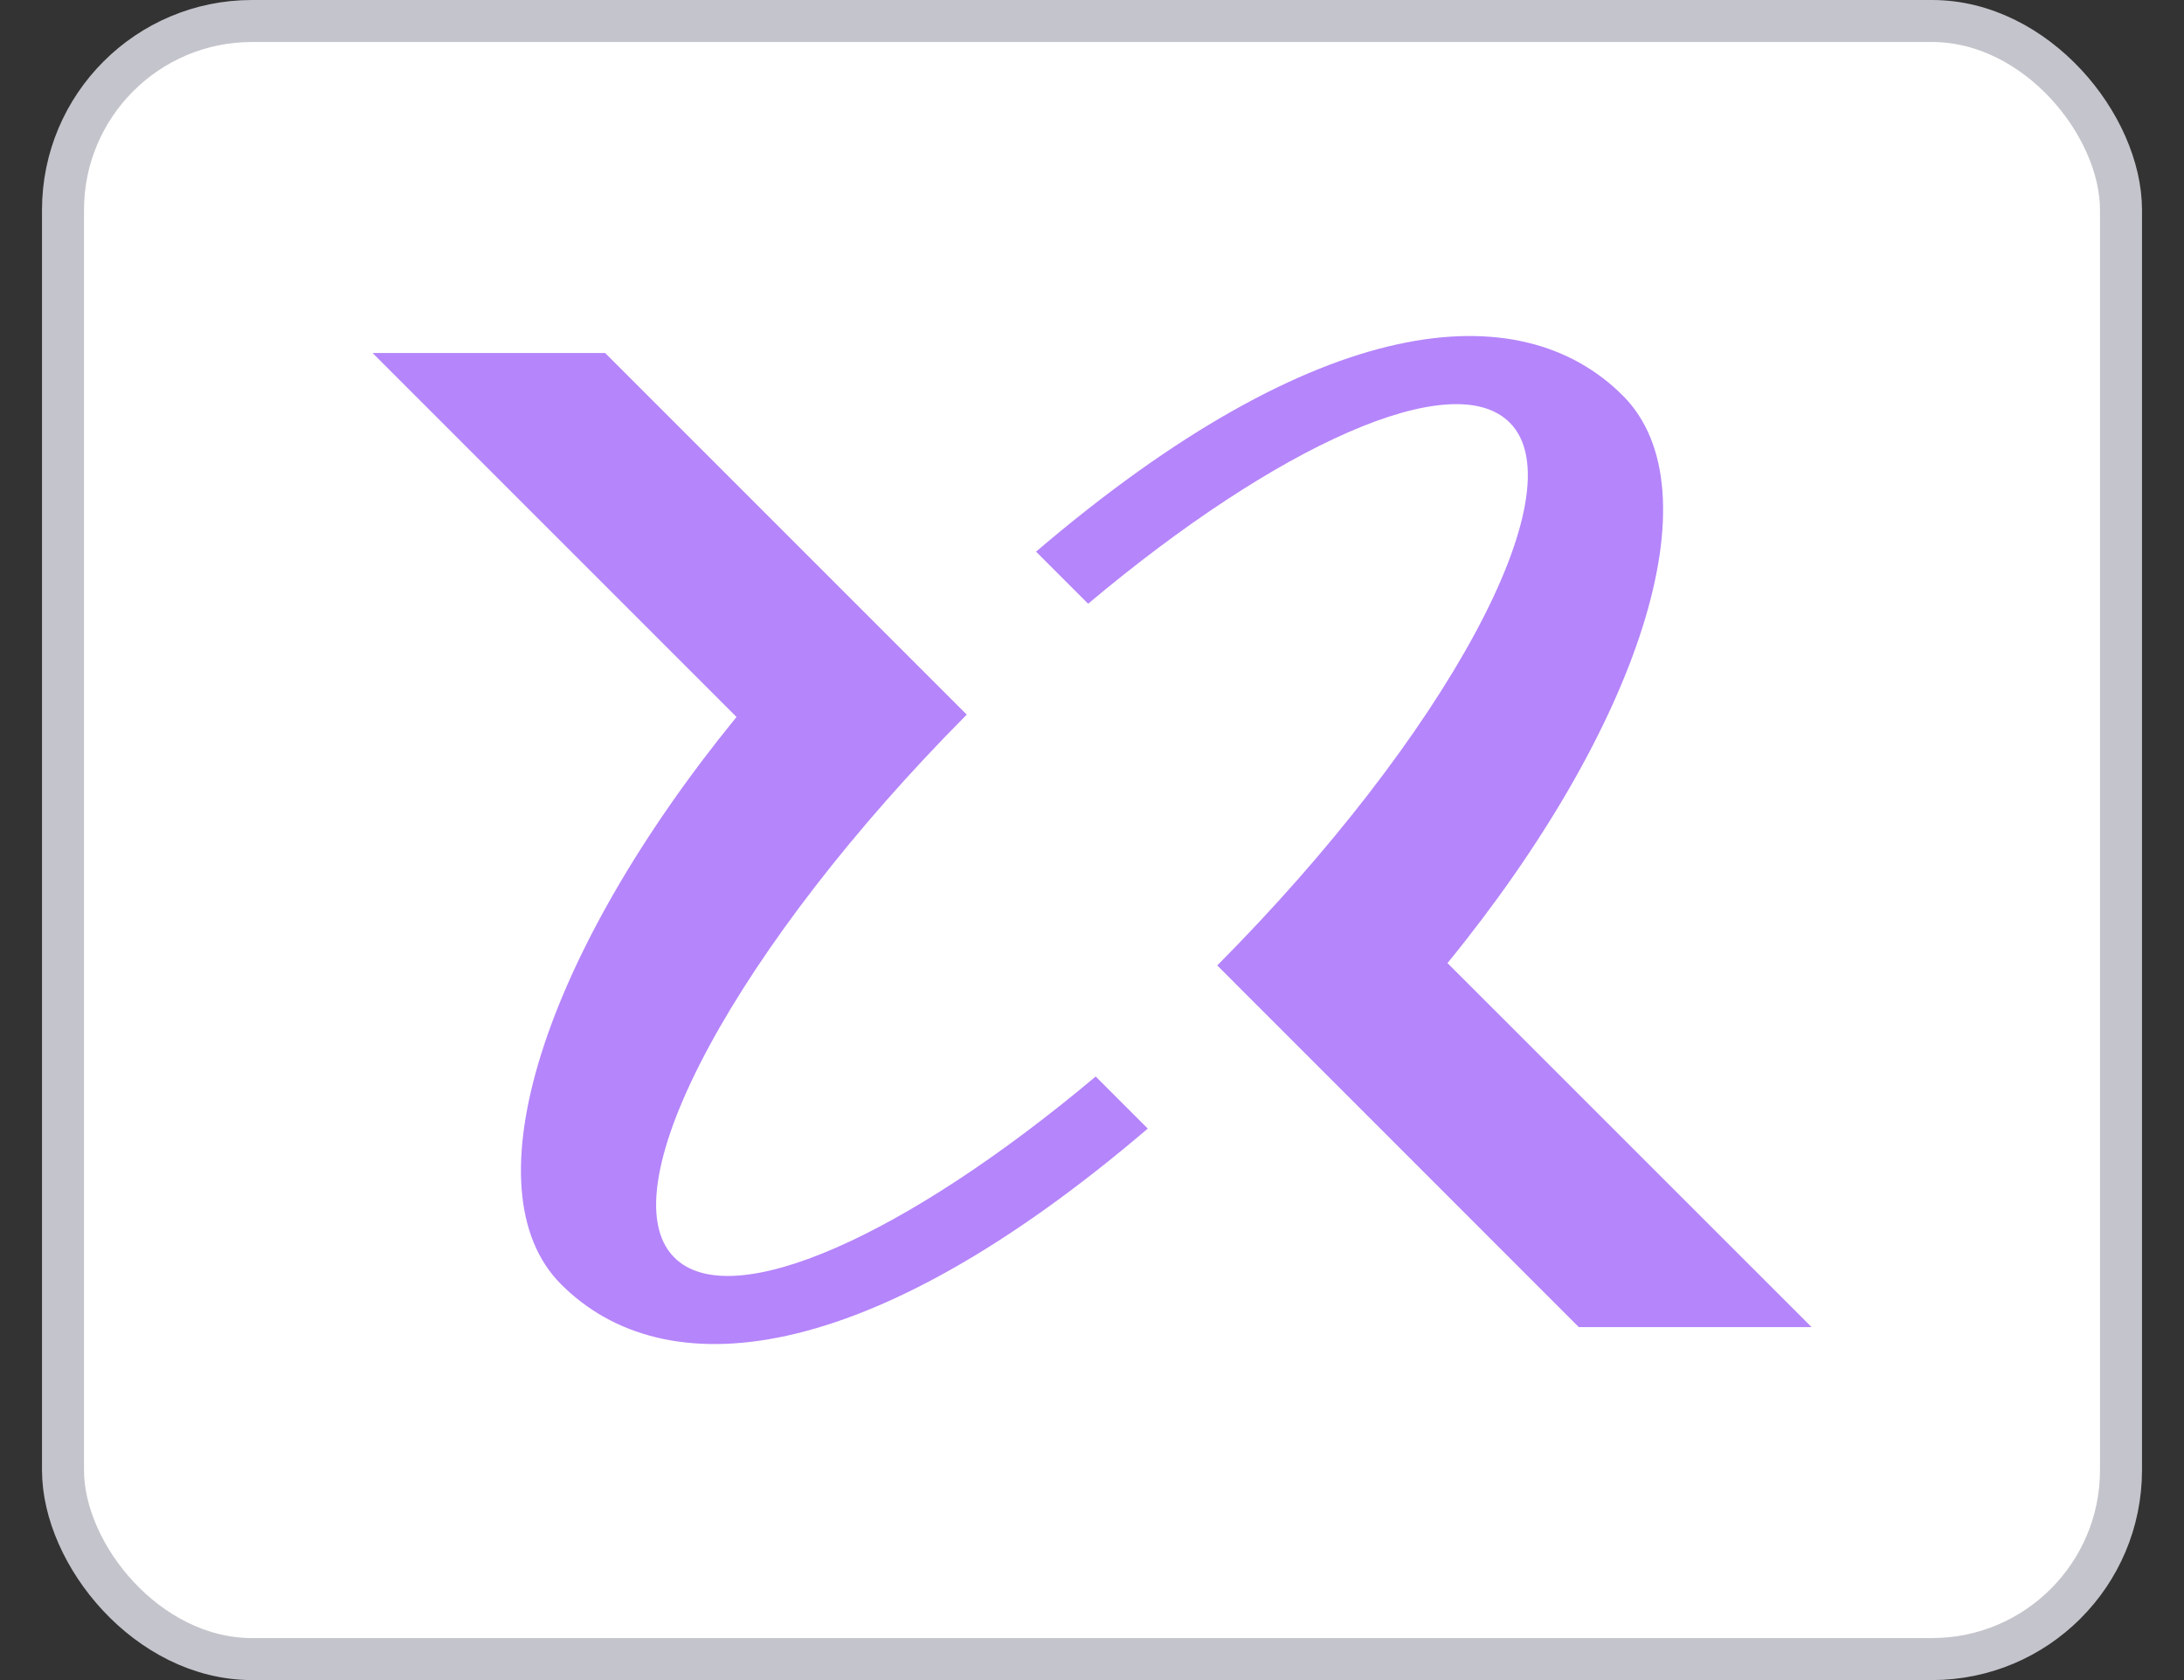 <svg width="26" height="20" viewBox="0 0 26 20" fill="none" xmlns="http://www.w3.org/2000/svg">
<rect x="0" y="0" width="26" height="20" fill="#333333" stroke="none"/>
<rect x="0.75" y="0.25" width="24.5" height="19.5" rx="2.25" fill="white"/>
<rect x="0.75" y="0.25" width="24.5" height="19.5" rx="2.25" stroke="#C4C4CC" stroke-width="0.5"/>
<path d="M13.664 13.435C10.296 16.312 7.905 16.515 6.68 15.289C5.552 14.161 6.488 11.33 8.768 8.535L4.435 4.202H7.204L11.509 8.507C8.792 11.24 7.208 14.15 8.027 14.969C8.705 15.649 10.792 14.707 13.044 12.815L13.664 13.435Z" fill="#B585FB"/>
<path d="M21.565 15.798H18.795L14.491 11.493C17.207 8.761 18.791 5.849 17.973 5.031C17.295 4.352 15.206 5.294 12.954 7.187L12.334 6.567C15.703 3.689 18.096 3.485 19.32 4.71C20.449 5.839 19.514 8.669 17.232 11.465L21.566 15.798H21.565Z" fill="#B585FB"/>
</svg>

